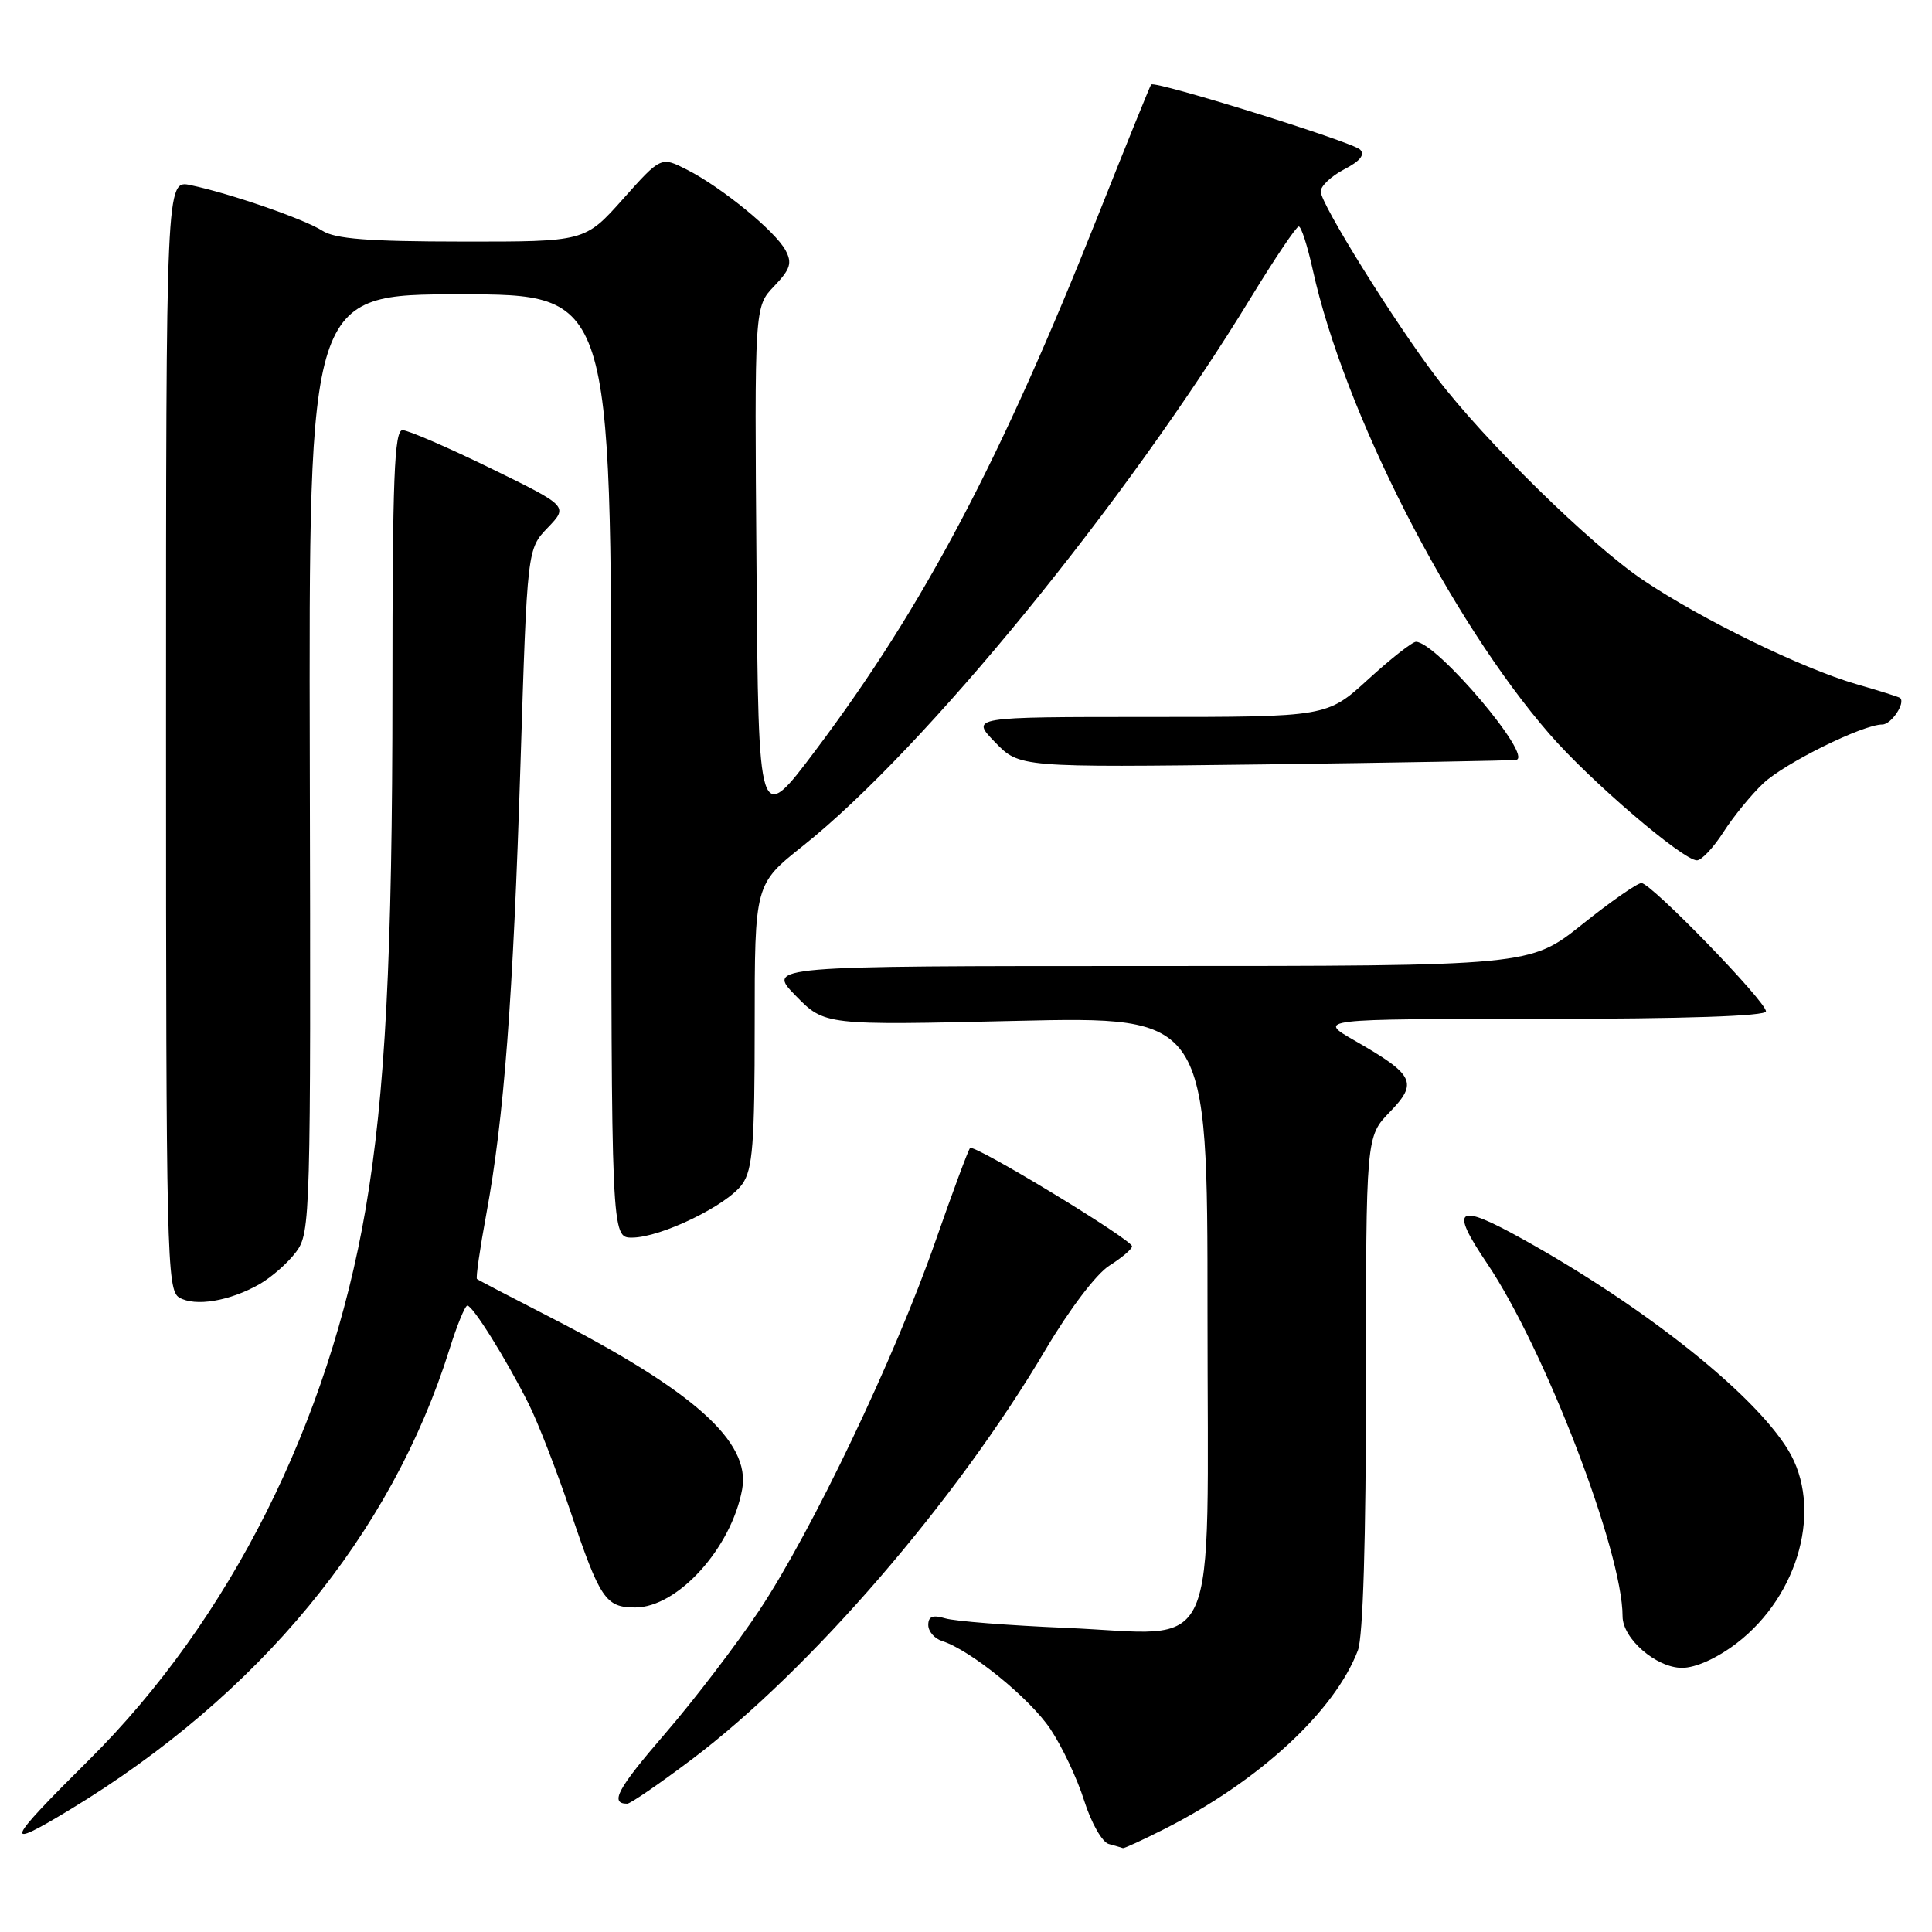 <?xml version="1.0" encoding="UTF-8" standalone="no"?>
<!DOCTYPE svg PUBLIC "-//W3C//DTD SVG 1.1//EN" "http://www.w3.org/Graphics/SVG/1.1/DTD/svg11.dtd" >
<svg xmlns="http://www.w3.org/2000/svg" xmlns:xlink="http://www.w3.org/1999/xlink" version="1.1" viewBox="0 0 256 256">
 <g >
 <path fill="currentColor"
d=" M 154.28 242.36 C 166.83 236.01 176.86 226.76 179.93 218.68 C 180.61 216.89 181.00 203.98 181.00 183.23 C 181.00 150.60 181.00 150.60 184.16 147.34 C 187.92 143.46 187.42 142.43 179.55 137.91 C 174.50 135.02 174.50 135.02 204.25 135.01 C 223.25 135.00 234.00 134.64 234.00 134.01 C 234.00 132.69 218.77 117.00 217.50 117.01 C 216.95 117.01 213.40 119.48 209.62 122.51 C 202.73 128.00 202.73 128.00 152.16 128.00 C 101.59 128.00 101.59 128.00 105.43 131.93 C 109.27 135.86 109.27 135.86 134.64 135.27 C 160.00 134.69 160.00 134.69 160.00 173.82 C 160.00 220.95 161.96 216.57 141.21 215.70 C 133.67 215.38 126.49 214.82 125.25 214.44 C 123.59 213.95 123.00 214.18 123.00 215.32 C 123.00 216.17 123.83 217.13 124.85 217.45 C 128.59 218.64 136.44 225.02 139.17 229.09 C 140.72 231.40 142.74 235.67 143.66 238.60 C 144.59 241.54 146.05 244.11 146.92 244.34 C 147.79 244.58 148.63 244.82 148.78 244.88 C 148.94 244.95 151.41 243.81 154.28 242.36 Z  M 9.23 239.81 C 34.33 224.61 51.87 203.33 59.57 178.75 C 60.56 175.59 61.62 173.00 61.93 173.00 C 62.65 173.00 67.09 180.12 70.04 186.00 C 71.28 188.47 73.79 194.94 75.62 200.36 C 79.50 211.88 80.26 213.00 84.16 213.00 C 89.79 213.00 96.91 205.13 98.34 197.34 C 99.49 191.03 91.94 184.29 72.59 174.38 C 67.59 171.82 63.36 169.61 63.20 169.47 C 63.03 169.34 63.59 165.46 64.44 160.86 C 66.79 148.15 67.99 132.32 68.97 101.13 C 69.86 72.75 69.86 72.75 72.58 69.92 C 75.30 67.08 75.30 67.08 64.99 62.04 C 59.32 59.27 54.07 57.00 53.34 57.00 C 52.25 57.00 52.00 63.32 52.00 91.35 C 52.00 126.69 51.05 145.00 48.44 160.24 C 43.59 188.51 30.44 214.68 11.78 233.21 C 0.68 244.23 0.29 245.23 9.23 239.81 Z  M 91.69 233.11 C 107.35 221.29 126.69 198.90 138.54 178.84 C 141.71 173.48 145.26 168.80 147.00 167.70 C 148.65 166.66 150.00 165.51 150.00 165.14 C 150.00 164.26 129.09 151.57 128.54 152.12 C 128.30 152.36 126.23 157.94 123.93 164.53 C 118.59 179.86 107.58 202.90 100.59 213.41 C 97.59 217.91 91.99 225.24 88.14 229.70 C 81.82 237.01 80.75 239.00 83.11 239.00 C 83.53 239.00 87.39 236.35 91.69 233.11 Z  M 230.10 217.75 C 238.45 211.36 241.56 199.71 236.94 192.13 C 232.37 184.64 217.93 173.17 201.77 164.19 C 193.01 159.32 192.03 159.98 197.04 167.40 C 204.67 178.72 215.00 205.60 215.00 214.17 C 215.00 217.13 219.47 221.00 222.88 221.00 C 224.69 221.00 227.50 219.73 230.10 217.75 Z  M 34.40 170.15 C 35.99 169.24 38.17 167.32 39.24 165.88 C 41.14 163.34 41.19 161.32 41.05 101.13 C 40.91 39.00 40.91 39.00 60.95 39.00 C 81.00 39.00 81.00 39.00 81.00 101.50 C 81.00 164.00 81.00 164.00 83.75 163.99 C 87.58 163.98 96.41 159.69 98.37 156.88 C 99.74 154.93 100.00 151.53 100.00 135.86 C 100.00 117.17 100.00 117.17 106.39 112.09 C 122.50 99.27 149.17 66.61 165.83 39.30 C 168.95 34.20 171.77 30.01 172.09 30.01 C 172.42 30.00 173.25 32.59 173.95 35.75 C 178.08 54.52 192.17 82.15 205.33 97.28 C 210.72 103.49 223.00 114.00 224.85 114.00 C 225.47 114.00 227.05 112.31 228.37 110.25 C 229.69 108.19 232.06 105.29 233.64 103.80 C 236.49 101.11 246.84 96.00 249.42 96.00 C 250.61 96.00 252.53 93.12 251.77 92.48 C 251.62 92.35 249.03 91.53 246.00 90.66 C 238.80 88.58 225.57 82.13 217.74 76.88 C 210.78 72.20 196.71 58.41 190.33 50.00 C 184.67 42.54 175.00 27.00 175.00 25.37 C 175.00 24.65 176.40 23.33 178.11 22.44 C 180.22 21.35 180.90 20.50 180.22 19.82 C 179.19 18.79 152.98 10.63 152.53 11.20 C 152.39 11.36 149.24 19.15 145.52 28.50 C 132.59 61.04 122.42 80.31 108.12 99.35 C 100.50 109.50 100.50 109.50 100.24 75.07 C 99.97 40.64 99.97 40.64 102.58 37.92 C 104.73 35.67 104.99 34.85 104.09 33.17 C 102.73 30.63 95.64 24.83 91.04 22.49 C 87.58 20.73 87.58 20.73 82.54 26.38 C 77.50 32.03 77.50 32.03 61.21 32.01 C 48.84 32.00 44.40 31.66 42.71 30.57 C 40.32 29.03 30.49 25.63 25.25 24.53 C 22.00 23.84 22.00 23.84 22.00 97.37 C 22.00 166.34 22.11 170.96 23.75 171.93 C 25.86 173.17 30.44 172.41 34.40 170.15 Z  M 200.88 100.69 C 203.30 100.36 190.44 85.15 187.64 85.04 C 187.17 85.02 184.32 87.25 181.31 90.00 C 175.84 95.00 175.84 95.00 152.22 95.00 C 128.61 95.00 128.61 95.00 131.85 98.35 C 135.09 101.69 135.09 101.69 167.30 101.29 C 185.01 101.06 200.12 100.79 200.88 100.69 Z "/>
</g>
</svg>